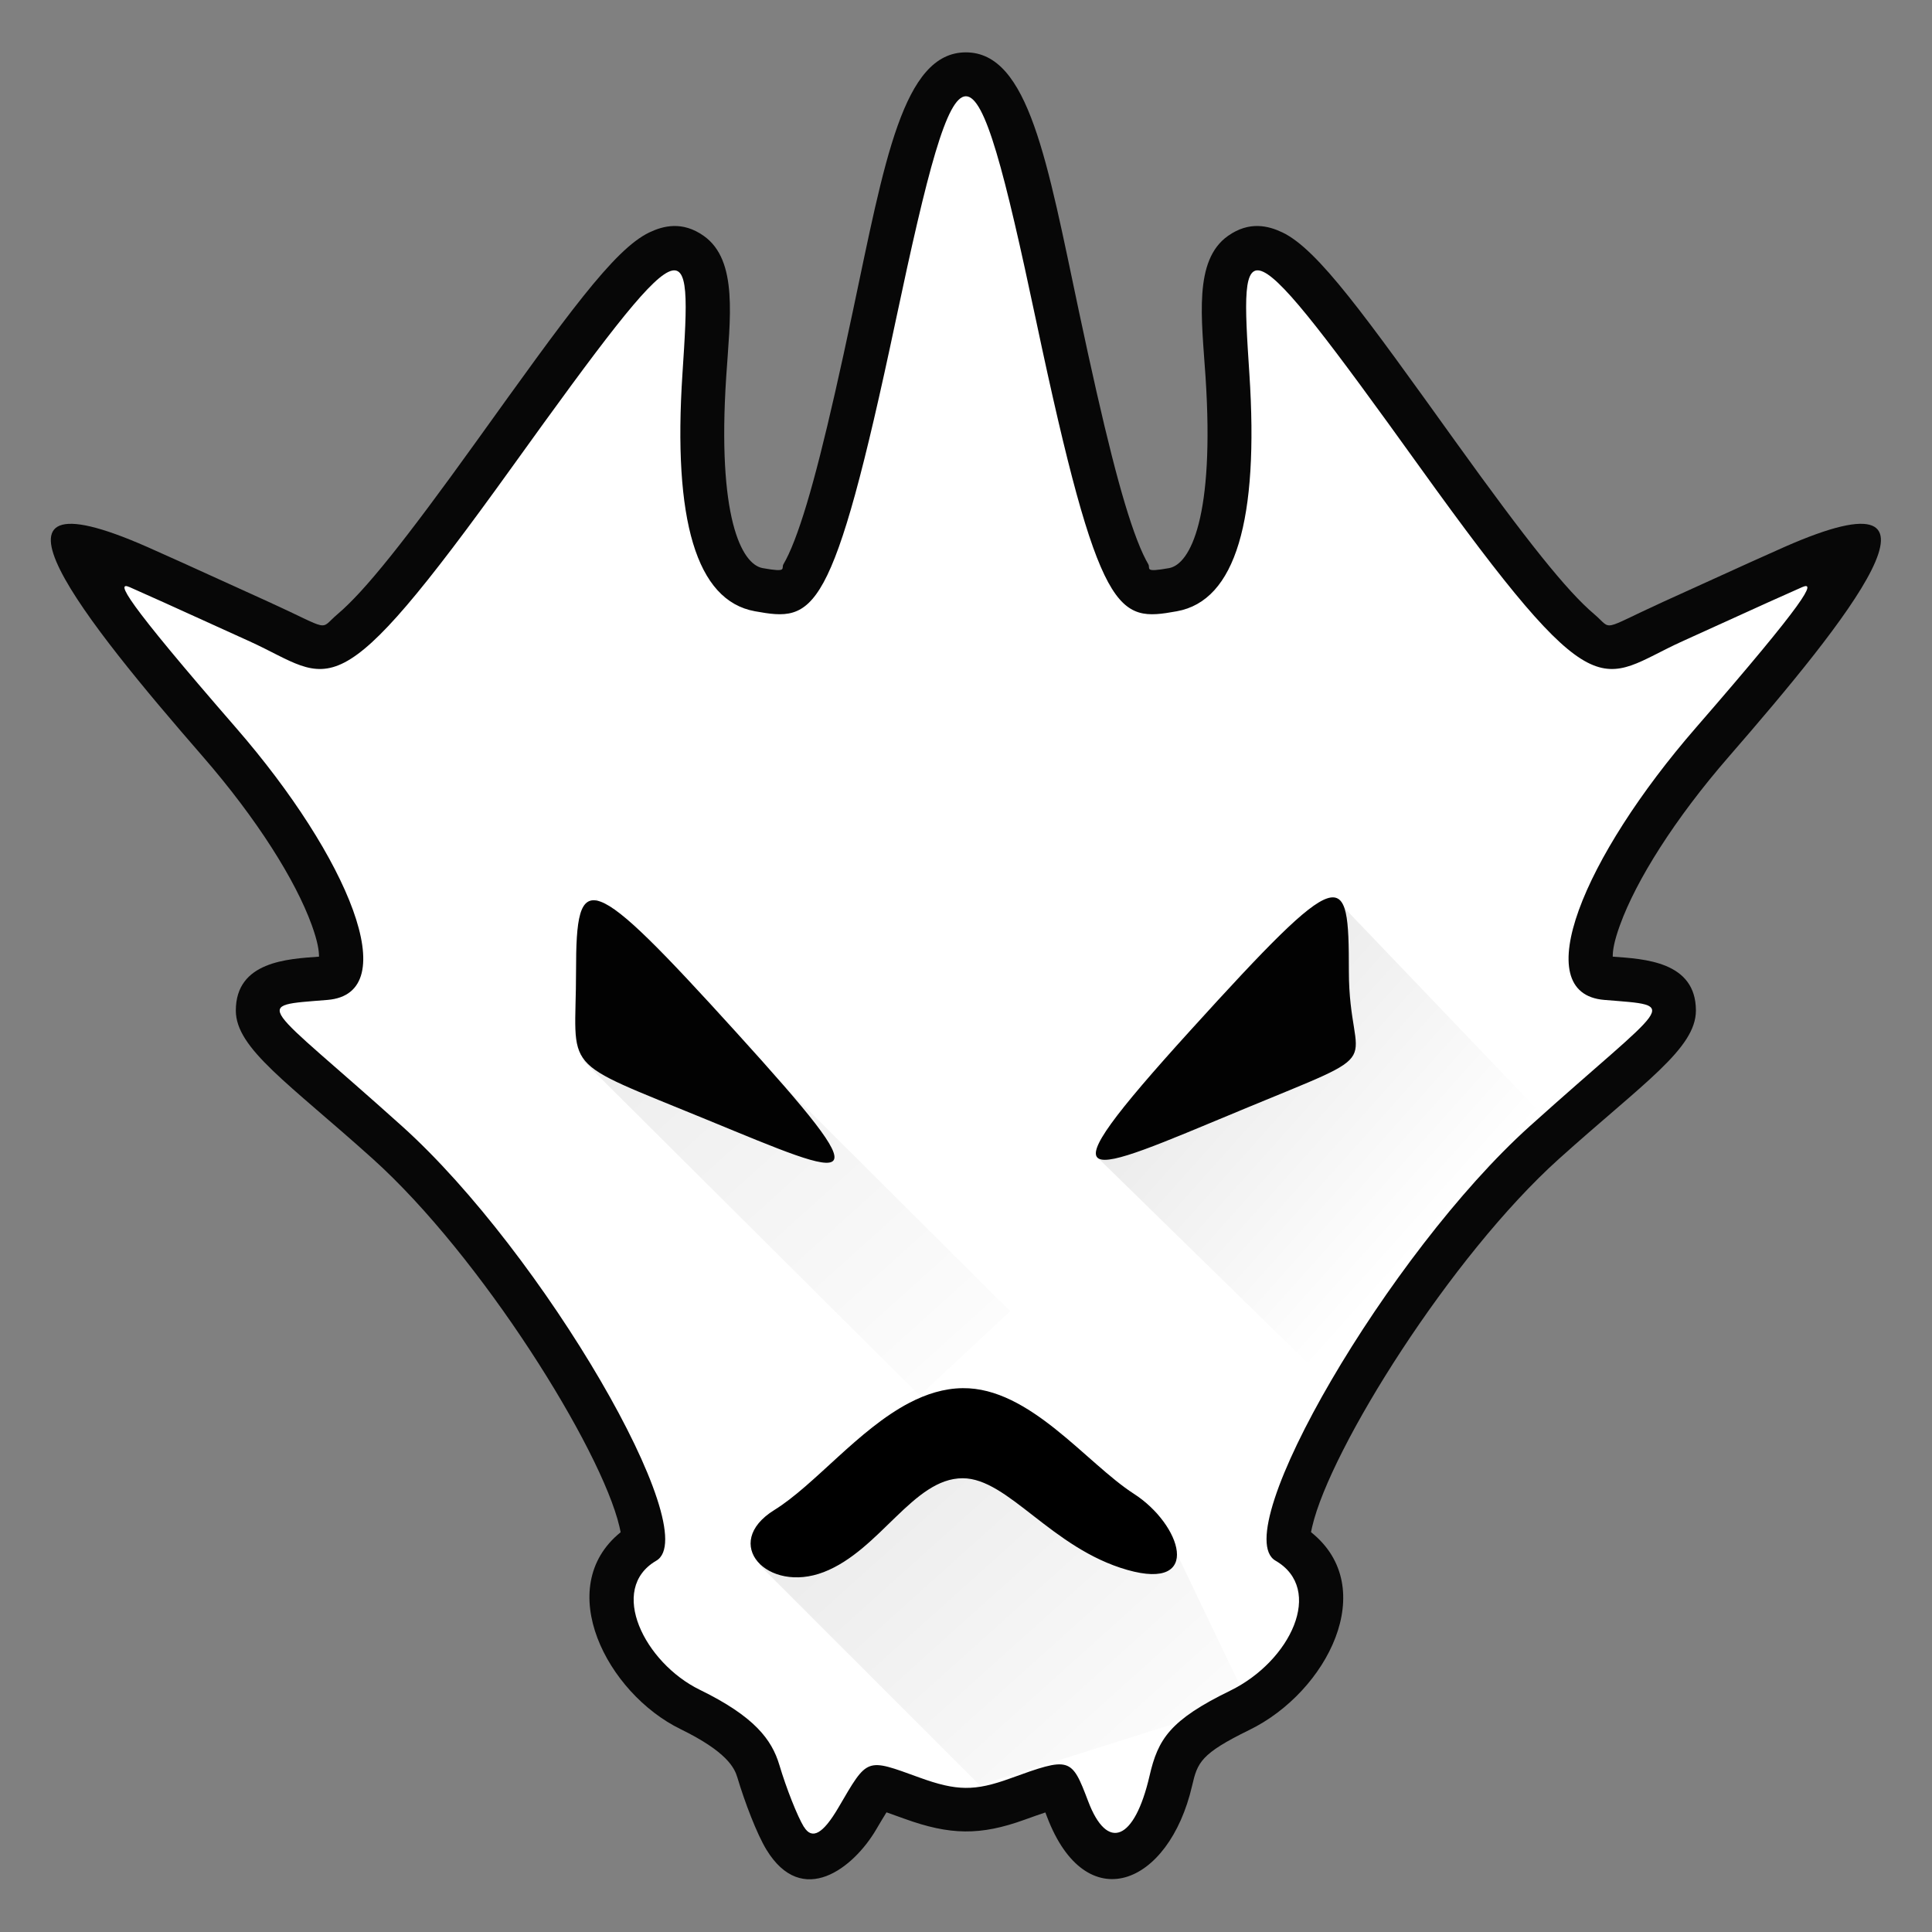 <svg width="48" height="48" version="1.1" viewBox="0 0 48 48" xmlns="http://www.w3.org/2000/svg" xmlns:xlink="http://www.w3.org/1999/xlink">
 <rect x="0" y="0" width="48" height="48" fill="#808080" stroke="none"/>
 <linearGradient id="a">
  <stop offset="0"/>
  <stop stop-opacity="0" offset="1"/>
 </linearGradient>
 <linearGradient id="b" x1="29.203" x2="34.121" y1="24.827" y2="29.225" gradientUnits="userSpaceOnUse" xlink:href="#a"/>
 <linearGradient id="d" x1="15.949" x2="25.032" y1="23.618" y2="33.699" gradientUnits="userSpaceOnUse" xlink:href="#a"/>
 <linearGradient id="e" x1="21.991" x2="29.321" y1="33.78" y2="41.932" gradientUnits="userSpaceOnUse" xlink:href="#a"/>
 <g transform="matrix(1.188 0 0 1.188 -4.524 -4.517)">
  <path transform="matrix(.824 0 0 .824 4.231 4.205)" d="m24 0.84c-1.597 0-2.065 2.778-2.871 6.584-0.642 3.032-1.082 4.77-1.473 5.787-0.11 0.288-0.206 0.485-0.285 0.619-0.064 0.107 0.123 0.217-0.527 0.1-0.543-0.098-1.159-1.307-0.926-4.856 0.097-1.48 0.308-2.955-0.57-3.576-0.542-0.383-1.028-0.256-1.381-0.088-0.907 0.433-2.106 2.124-4.391 5.305-1.821 2.534-2.827 3.794-3.522 4.383-0.486 0.412-0.112 0.434-1.768-0.32-2.114-0.963-2.695-1.224-3.061-1.385-4.803-2.115-1.561 1.902 1.41 5.32 1.375 1.583 2.351 3.139 2.762 4.271 0.156 0.431 0.186 0.655 0.186 0.807-0.792 0.058-2.11 0.118-2.111 1.367-7.423e-4 0.967 1.334 1.838 3.475 3.764 2.747 2.471 5.799 7.356 6.262 9.338 0.01 0.042 0.019 0.082 0.025 0.117 0.002 0.009 0.003 0.015 0.004 0.023-1.732 1.399-0.347 4.085 1.52 4.996 1.177 0.575 1.371 0.985 1.443 1.227 0.189 0.632 0.494 1.431 0.736 1.83 0.912 1.499 2.217 0.463 2.785-0.506 0.116-0.197 0.189-0.318 0.264-0.439 0.128 0.044 0.27 0.096 0.453 0.162 1.156 0.419 1.927 0.434 3.059 0.023 0.22-0.08 0.371-0.132 0.52-0.182 0.014 0.037 0.025 0.065 0.041 0.107 0.983 2.598 3.094 1.765 3.684-0.787 0.136-0.587 0.215-0.809 1.453-1.414 1.978-0.966 3.326-3.616 1.565-5.019 0.002-0.009 0.002-0.016 0.004-0.025 0.006-0.036 0.016-0.073 0.025-0.115 0.46-1.982 3.517-6.865 6.264-9.336 2.141-1.925 3.475-2.796 3.475-3.764-9.6e-4 -1.249-1.319-1.309-2.111-1.367-7.82e-4 -0.152 0.029-0.376 0.186-0.807 0.411-1.132 1.386-2.689 2.762-4.271 2.971-3.419 6.213-7.435 1.41-5.32-0.366 0.161-0.946 0.422-3.061 1.385-1.655 0.754-1.281 0.733-1.768 0.32-0.695-0.589-1.701-1.849-3.522-4.383-2.285-3.18-3.483-4.871-4.391-5.305-0.352-0.168-0.839-0.295-1.381 0.088-0.879 0.621-0.668 2.096-0.57 3.576 0.234 3.549-0.383 4.758-0.926 4.856-0.651 0.117-0.464 0.008-0.527-0.1-0.079-0.134-0.175-0.332-0.285-0.619-0.391-1.018-0.83-2.756-1.473-5.787-0.806-3.806-1.275-6.584-2.871-6.584z" fill="#070707"/>
  <path transform="matrix(.824 0 0 .824 4.231 4.205)" d="m19.888 45.876c-0.164-0.27-0.444-0.976-0.621-1.57-0.192-0.642-0.628-1.229-2.021-1.909-1.393-0.68-2.342-2.556-1.102-3.276s-2.874-7.807-6.452-11.026c-3.578-3.218-3.86-3.044-1.893-3.206 1.967-0.162 0.528-3.626-2.322-6.906-2.85-3.28-3.059-3.728-2.699-3.57 0.36 0.158 0.935 0.416 3.049 1.378 2.113 0.962 2.088 1.93 6.655-4.426s4.568-6.061 4.325-2.364 0.346 5.754 1.841 6.024c1.495 0.269 1.961 0.229 3.571-7.371 1.61-7.6 1.955-7.6 3.565 0s2.076 7.64 3.571 7.371c1.495-0.269 2.084-2.326 1.841-6.024s-0.242-3.992 4.325 2.364c4.566 6.356 4.542 5.388 6.655 4.426 2.113-0.962 2.689-1.22 3.049-1.378 0.36-0.158 0.151 0.29-2.699 3.57-2.85 3.28-4.289 6.744-2.322 6.906 1.967 0.162 1.685-0.012-1.893 3.206s-7.7 10.302-6.452 11.026c1.248 0.724 0.384 2.55-1.149 3.299-1.533 0.748-1.833 1.229-2.048 2.163-0.38 1.643-1.072 1.929-1.558 0.643-0.424-1.119-0.459-1.13-1.981-0.578-0.897 0.325-1.354 0.321-2.301-0.023-1.368-0.496-1.306-0.519-2.056 0.762-0.392 0.669-0.67 0.825-0.874 0.491z" fill="#fff"/>
  <path d="m31.75 22.609 4.352 4.549-1.868 1.728-2.638 3.853-4.843-4.737z" fill="url(#b)" opacity=".08"/>
  <path d="m16.013 25.993 7.028 6.996 1.893-1.765-8.664-8.632z" fill="url(#d)" opacity=".08"/>
  <path d="m19.208 25.394c-3.101-3.417-3.353-3.449-3.353-1.284s-0.401 1.817 2.735 3.108c3.136 1.291 3.719 1.593 0.618-1.824zm10.53 1.635c3.286-1.363 2.279-0.764 2.279-2.923 0-2.159-0.096-2.301-3.313 1.244-3.217 3.545-2.252 3.043 1.034 1.68z" fill="#020202" stroke-width="6.285"/>
  <path d="m19.684 36.523 4.613 4.613 3.973-1.256 1.461-0.846-1.717-3.588-3.486-2.512z" fill="url(#e)" opacity=".08"/>
  <path d="m23.942 34.717c0.95 8.05e-4 1.858 1.467 3.442 1.917s1.129-0.954 0.137-1.592c-0.992-0.638-2.177-2.224-3.579-2.209-0.392 0.004-0.765 0.123-1.121 0.309-1.062 0.556-1.975 1.716-2.819 2.239-1.126 0.698-0.145 1.753 1.034 1.298 1.179-0.456 1.87-1.963 2.905-1.962z" stroke-width="6.285"/>
 </g>
</svg>

